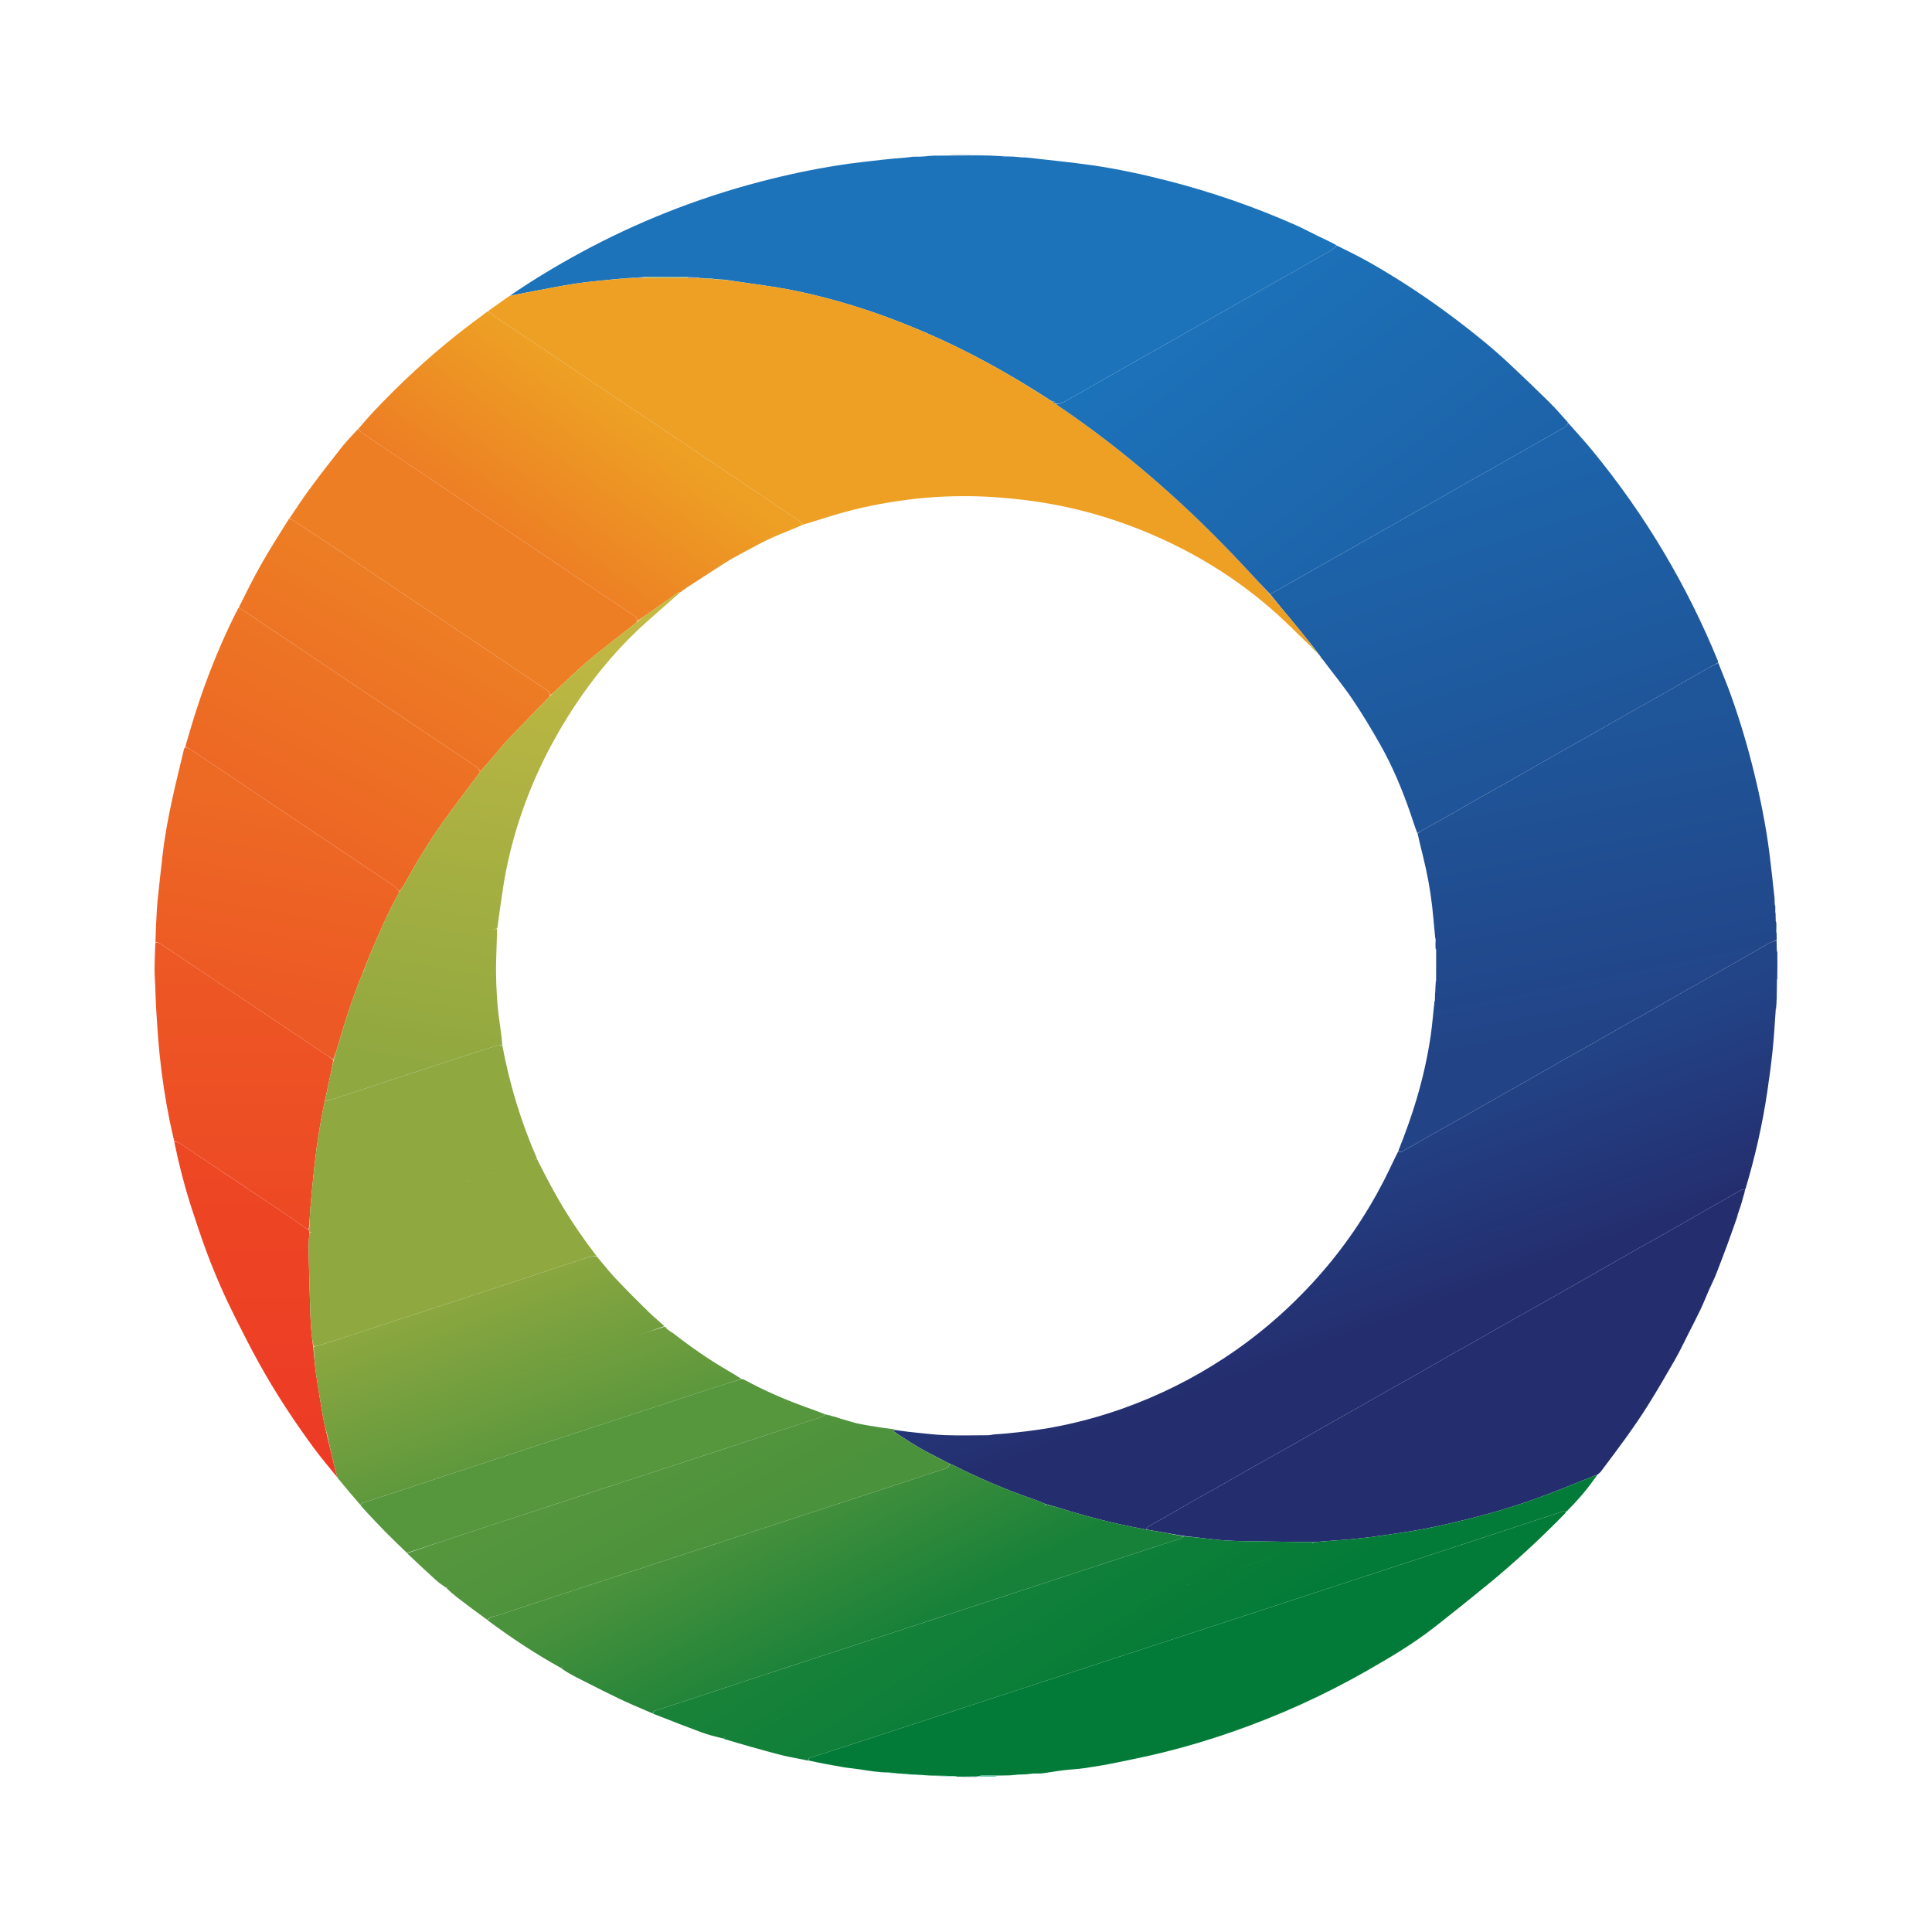 <svg width="100" height="100" viewBox="0 0 100 100" fill="none" xmlns="http://www.w3.org/2000/svg">
<rect width="100" height="100" fill="white"/>
<path d="M91.975 50.736C91.972 51.007 91.97 51.278 91.962 51.587C91.958 51.636 91.959 51.645 91.961 51.655C91.956 51.819 91.952 51.982 91.932 52.177C91.904 52.225 91.903 52.243 91.912 52.261C91.861 52.949 91.825 53.638 91.755 54.324C91.681 55.045 91.584 55.765 91.478 56.482C91.225 58.197 90.842 59.884 90.343 61.549C90.252 61.564 90.18 61.567 90.123 61.597C89.909 61.713 89.702 61.84 89.49 61.959C89.028 62.221 88.564 62.48 88.103 62.743C87.532 63.069 86.964 63.4 86.393 63.725C85.923 63.992 85.449 64.25 84.979 64.516C84.352 64.871 83.727 65.228 83.101 65.585C82.617 65.862 82.133 66.14 81.648 66.416C81.093 66.733 80.536 67.048 79.98 67.362C79.384 67.698 78.787 68.032 78.191 68.37C77.572 68.72 76.956 69.074 76.337 69.425C75.867 69.691 75.395 69.954 74.926 70.221C74.355 70.547 73.787 70.877 73.216 71.202C72.746 71.469 72.272 71.728 71.802 71.994C71.183 72.344 70.567 72.699 69.948 73.05C69.478 73.317 69.005 73.578 68.536 73.845C67.965 74.171 67.398 74.502 66.826 74.827C66.357 75.094 65.882 75.353 65.412 75.618C64.785 75.973 64.161 76.332 63.535 76.687C63.072 76.949 62.608 77.206 62.146 77.469C61.559 77.803 60.975 78.141 60.388 78.475C60.075 78.654 59.758 78.824 59.447 79.006C59.394 79.038 59.365 79.112 59.303 79.167C59.22 79.154 59.159 79.137 59.098 79.126C57.676 78.866 56.28 78.503 54.901 78.073C54.645 77.993 54.383 77.931 54.111 77.847C53.905 77.759 53.715 77.677 53.52 77.61C52.084 77.114 50.689 76.52 49.333 75.835C49.269 75.803 49.2 75.784 49.121 75.744C48.703 75.523 48.294 75.32 47.891 75.106C47.646 74.976 47.41 74.832 47.175 74.686C46.885 74.506 46.601 74.319 46.306 74.122C46.242 74.068 46.212 74.031 46.335 74.018C46.416 74.026 46.474 74.03 46.549 74.047C46.825 74.088 47.084 74.119 47.343 74.144C47.87 74.195 48.397 74.267 48.926 74.284C49.664 74.308 50.405 74.292 51.144 74.288C51.231 74.288 51.319 74.263 51.431 74.247C51.66 74.23 51.863 74.215 52.09 74.197C52.458 74.157 52.803 74.126 53.146 74.082C53.561 74.027 53.977 73.973 54.388 73.898C55.684 73.662 56.953 73.322 58.192 72.876C60.005 72.224 61.718 71.371 63.33 70.316C65.135 69.134 66.75 67.734 68.187 66.126C69.551 64.599 70.697 62.925 71.631 61.106C71.89 60.601 72.122 60.083 72.374 59.589C72.525 59.708 72.618 59.579 72.716 59.525C73.164 59.275 73.604 59.013 74.05 58.76C74.645 58.423 75.243 58.092 75.838 57.755C76.472 57.397 77.104 57.035 77.737 56.675C78.199 56.413 78.662 56.154 79.123 55.891C79.694 55.566 80.261 55.236 80.832 54.911C81.301 54.645 81.775 54.386 82.245 54.12C82.855 53.774 83.462 53.422 84.072 53.076C84.541 52.81 85.016 52.553 85.485 52.286C86.055 51.961 86.621 51.627 87.191 51.302C87.793 50.96 88.401 50.627 89.003 50.285C89.863 49.796 90.719 49.3 91.581 48.814C91.695 48.749 91.83 48.721 91.956 48.676C91.959 48.837 91.963 48.997 91.965 49.195C91.974 49.246 91.985 49.26 91.996 49.274C91.998 49.722 92.001 50.17 91.991 50.65C91.978 50.7 91.976 50.718 91.975 50.736Z" fill="url(#paint0_linear_18_7755)"/>
<path d="M91.961 48.653C91.83 48.721 91.695 48.749 91.581 48.814C90.72 49.3 89.864 49.796 89.004 50.285C88.401 50.627 87.794 50.96 87.192 51.302C86.621 51.627 86.056 51.961 85.486 52.285C85.016 52.553 84.542 52.81 84.072 53.076C83.462 53.422 82.855 53.774 82.245 54.12C81.776 54.386 81.302 54.645 80.832 54.911C80.261 55.236 79.694 55.566 79.124 55.891C78.663 56.154 78.199 56.413 77.738 56.675C77.104 57.034 76.473 57.397 75.838 57.755C75.243 58.092 74.645 58.423 74.05 58.76C73.604 59.013 73.164 59.275 72.716 59.524C72.618 59.579 72.525 59.708 72.377 59.571C72.734 58.673 73.053 57.796 73.319 56.899C73.641 55.814 73.892 54.712 74.055 53.593C74.14 53.008 74.18 52.416 74.251 51.819C74.275 51.796 74.277 51.779 74.271 51.738C74.275 51.624 74.274 51.532 74.279 51.426C74.284 51.403 74.283 51.393 74.288 51.359C74.297 51.171 74.3 51.008 74.315 50.836C74.328 50.81 74.33 50.793 74.332 50.751C74.333 50.209 74.333 49.691 74.336 49.16C74.336 49.128 74.326 49.115 74.303 49.084C74.299 48.914 74.3 48.769 74.309 48.617C74.309 48.596 74.301 48.581 74.286 48.543C74.231 47.994 74.191 47.468 74.132 46.943C74.031 46.06 73.87 45.188 73.656 44.326C73.559 43.936 73.461 43.546 73.374 43.141C73.483 43.063 73.579 42.996 73.681 42.939C74.018 42.75 74.359 42.566 74.695 42.376C75.304 42.029 75.911 41.677 76.521 41.331C77.123 40.99 77.73 40.656 78.332 40.314C78.902 39.989 79.467 39.655 80.037 39.331C80.639 38.989 81.246 38.656 81.849 38.314C82.583 37.897 83.314 37.473 84.049 37.056C84.651 36.714 85.258 36.381 85.86 36.039C86.72 35.55 87.576 35.056 88.436 34.567C88.599 34.474 88.771 34.398 88.939 34.313C89.149 34.848 89.373 35.378 89.568 35.918C90.044 37.238 90.446 38.582 90.78 39.946C91.122 41.342 91.406 42.75 91.587 44.176C91.684 44.941 91.763 45.709 91.848 46.475C91.859 46.574 91.856 46.673 91.858 46.81C91.867 46.862 91.878 46.876 91.888 46.89C91.891 46.982 91.893 47.074 91.887 47.195C91.886 47.239 91.894 47.253 91.903 47.268C91.906 47.392 91.91 47.517 91.912 47.678C91.921 47.729 91.932 47.743 91.943 47.757C91.945 47.902 91.948 48.047 91.941 48.222C91.941 48.268 91.949 48.282 91.957 48.297C91.96 48.408 91.963 48.519 91.961 48.653Z" fill="url(#paint1_linear_18_7755)"/>
<path d="M52.279 8.101C52.405 8.104 52.53 8.108 52.695 8.127C52.854 8.145 52.974 8.147 53.093 8.15C54.235 8.282 55.38 8.389 56.518 8.552C57.862 8.745 59.19 9.034 60.506 9.373C62.751 9.951 64.933 10.709 67.052 11.645C67.435 11.814 67.803 12.017 68.18 12.198C68.509 12.357 68.841 12.507 69.181 12.695C69.095 12.806 69.005 12.892 68.904 12.959C68.792 13.034 68.668 13.09 68.551 13.157C67.987 13.477 67.425 13.799 66.861 14.118C66.265 14.454 65.668 14.788 65.073 15.125C64.454 15.475 63.838 15.829 63.219 16.18C62.75 16.446 62.278 16.709 61.809 16.976C61.238 17.301 60.67 17.632 60.099 17.956C59.63 18.223 59.156 18.482 58.685 18.748C58.059 19.102 57.434 19.459 56.809 19.816C56.324 20.093 55.843 20.375 55.355 20.645C55.136 20.766 54.924 20.916 54.658 20.898C54.663 20.898 54.654 20.9 54.654 20.879C54.627 20.761 54.549 20.787 54.471 20.786C54.459 20.784 54.444 20.767 54.437 20.758C54.42 20.737 54.406 20.73 54.372 20.724C52.288 19.368 50.136 18.174 47.866 17.197C45.58 16.212 43.224 15.446 40.778 14.975C40.108 14.847 39.429 14.761 38.754 14.659C38.365 14.601 37.975 14.55 37.567 14.484C37.363 14.463 37.178 14.453 36.978 14.443C36.955 14.441 36.946 14.44 36.918 14.427C36.677 14.407 36.455 14.399 36.217 14.39C36.192 14.386 36.182 14.384 36.156 14.368C35.953 14.35 35.767 14.345 35.555 14.341C34.789 14.342 34.048 14.342 33.282 14.339C33.076 14.351 32.894 14.367 32.693 14.386C32.648 14.391 32.621 14.391 32.571 14.388C32.349 14.402 32.151 14.42 31.928 14.44C31.197 14.52 30.487 14.572 29.785 14.68C28.921 14.813 28.064 14.991 27.204 15.151C26.93 15.202 26.658 15.259 26.384 15.313C27.567 14.499 28.794 13.76 30.056 13.076C31.492 12.296 32.968 11.606 34.486 11.001C36.086 10.364 37.72 9.83 39.388 9.395C40.705 9.051 42.034 8.77 43.377 8.557C44.167 8.431 44.965 8.351 45.76 8.258C46.108 8.217 46.458 8.193 46.853 8.159C47.015 8.142 47.13 8.127 47.245 8.112C47.37 8.111 47.496 8.11 47.669 8.107C47.903 8.089 48.089 8.073 48.275 8.058C48.562 8.056 48.849 8.055 49.186 8.051C49.745 8.046 50.253 8.044 50.762 8.042C51.049 8.047 51.336 8.052 51.664 8.073C51.897 8.092 52.088 8.097 52.279 8.101Z" fill="#1C73BA"/>
<path d="M88.937 34.293C88.771 34.398 88.598 34.474 88.435 34.567C87.576 35.056 86.72 35.551 85.86 36.039C85.258 36.381 84.651 36.714 84.049 37.056C83.314 37.473 82.583 37.897 81.848 38.314C81.246 38.656 80.639 38.989 80.037 39.331C79.466 39.655 78.902 39.99 78.331 40.314C77.729 40.656 77.123 40.99 76.52 41.331C75.91 41.677 75.304 42.029 74.694 42.376C74.358 42.567 74.017 42.75 73.68 42.94C73.579 42.997 73.483 43.063 73.36 43.126C73.222 42.775 73.115 42.422 72.995 42.074C72.57 40.846 72.07 39.649 71.428 38.519C70.979 37.728 70.511 36.946 70.001 36.193C69.529 35.496 68.99 34.844 68.48 34.156C68.463 34.128 68.445 34.117 68.429 34.105C68.431 34.105 68.433 34.109 68.426 34.097C68.404 34.073 68.39 34.061 68.377 34.05C68.379 34.051 68.377 34.053 68.382 34.036C68.364 33.994 68.341 33.969 68.321 33.944C68.323 33.943 68.321 33.947 68.319 33.932C68.3 33.908 68.283 33.898 68.268 33.889C68.269 33.889 68.268 33.891 68.268 33.872C68.143 33.701 68.018 33.549 67.886 33.38C67.556 32.966 67.237 32.566 66.91 32.172C66.515 31.695 66.114 31.223 65.735 30.747C65.889 30.672 66.025 30.603 66.158 30.528C66.643 30.254 67.127 29.977 67.612 29.701C68.175 29.381 68.738 29.061 69.302 28.742C69.897 28.405 70.494 28.071 71.089 27.734C71.707 27.384 72.323 27.031 72.941 26.68C73.411 26.414 73.883 26.151 74.352 25.884C74.922 25.559 75.489 25.229 76.06 24.904C76.655 24.567 77.253 24.236 77.848 23.899C78.475 23.545 79.099 23.187 79.724 22.831C80.147 22.591 80.572 22.356 80.99 22.109C81.067 22.064 81.115 21.969 81.176 21.898C81.579 22.356 81.994 22.805 82.382 23.276C83.776 24.967 85.035 26.755 86.151 28.641C87.208 30.425 88.127 32.277 88.913 34.196C88.923 34.22 88.928 34.247 88.937 34.293Z" fill="url(#paint2_linear_18_7755)"/>
<path d="M65.716 30.749C66.114 31.223 66.515 31.695 66.91 32.172C67.236 32.566 67.556 32.966 67.88 33.392C67.872 33.437 67.859 33.449 67.828 33.445C67.243 32.882 66.688 32.313 66.098 31.782C64.283 30.147 62.245 28.844 60.02 27.841C57.614 26.757 55.095 26.074 52.465 25.818C51.874 25.76 51.28 25.711 50.687 25.693C49.562 25.66 48.437 25.695 47.318 25.824C45.91 25.986 44.522 26.255 43.164 26.662C42.621 26.825 42.084 27.007 41.543 27.161C41.475 27.073 41.42 26.989 41.342 26.936C40.24 26.191 39.135 25.45 38.029 24.709C36.708 23.822 35.386 22.936 34.064 22.049C32.802 21.203 31.541 20.355 30.278 19.509C28.687 18.443 27.096 17.378 25.506 16.31C25.419 16.251 25.349 16.169 25.271 16.097C25.632 15.839 25.993 15.581 26.369 15.318C26.657 15.259 26.93 15.202 27.204 15.151C28.064 14.991 28.92 14.813 29.784 14.68C30.486 14.572 31.197 14.519 31.952 14.444C32.198 14.428 32.397 14.41 32.595 14.392C32.621 14.391 32.647 14.39 32.717 14.391C32.937 14.388 33.114 14.384 33.318 14.385C33.657 14.388 33.969 14.387 34.282 14.386C34.72 14.383 35.158 14.38 35.62 14.379C35.819 14.38 35.996 14.381 36.172 14.382C36.182 14.384 36.192 14.386 36.236 14.401C36.491 14.423 36.714 14.431 36.936 14.439C36.945 14.44 36.955 14.441 36.996 14.454C37.213 14.477 37.399 14.486 37.585 14.496C37.975 14.55 38.365 14.601 38.754 14.659C39.429 14.761 40.108 14.846 40.778 14.975C43.224 15.446 45.579 16.212 47.865 17.197C50.136 18.174 52.288 19.367 54.377 20.735C54.411 20.764 54.426 20.77 54.443 20.767C54.443 20.767 54.459 20.784 54.48 20.8C54.552 20.845 54.603 20.872 54.653 20.9C54.653 20.9 54.662 20.898 54.667 20.914C54.7 20.951 54.729 20.973 54.759 20.993C58.325 23.401 61.525 26.233 64.452 29.379C64.875 29.834 65.294 30.293 65.716 30.749Z" fill="#EDA024"/>
<path d="M65.735 30.747C65.295 30.292 64.875 29.834 64.452 29.379C61.525 26.233 58.325 23.401 54.759 20.993C54.729 20.973 54.7 20.951 54.662 20.914C54.924 20.915 55.136 20.766 55.355 20.645C55.843 20.375 56.324 20.092 56.809 19.816C57.434 19.459 58.059 19.102 58.685 18.747C59.155 18.482 59.629 18.223 60.099 17.956C60.67 17.631 61.238 17.301 61.808 16.976C62.278 16.708 62.75 16.446 63.219 16.18C63.838 15.829 64.454 15.475 65.073 15.124C65.668 14.787 66.265 14.454 66.861 14.117C67.424 13.798 67.987 13.476 68.55 13.157C68.668 13.09 68.791 13.033 68.904 12.959C69.005 12.891 69.095 12.806 69.193 12.708C69.792 13.004 70.399 13.303 70.985 13.639C72.473 14.492 73.902 15.436 75.272 16.468C76.257 17.212 77.22 17.984 78.122 18.829C78.819 19.482 79.51 20.143 80.19 20.814C80.529 21.149 80.839 21.514 81.169 21.881C81.115 21.969 81.067 22.063 80.99 22.109C80.572 22.356 80.146 22.591 79.724 22.831C79.099 23.187 78.475 23.545 77.848 23.899C77.253 24.236 76.655 24.567 76.06 24.904C75.489 25.228 74.922 25.559 74.352 25.884C73.882 26.151 73.411 26.414 72.941 26.68C72.323 27.031 71.707 27.384 71.088 27.734C70.494 28.071 69.897 28.405 69.302 28.742C68.738 29.061 68.175 29.381 67.612 29.701C67.127 29.977 66.643 30.253 66.158 30.528C66.025 30.603 65.889 30.672 65.735 30.747Z" fill="url(#paint3_linear_18_7755)"/>
<path d="M59.325 79.166C59.365 79.112 59.394 79.038 59.447 79.006C59.758 78.824 60.076 78.654 60.389 78.475C60.975 78.141 61.559 77.803 62.146 77.469C62.608 77.206 63.072 76.949 63.535 76.687C64.161 76.332 64.785 75.973 65.412 75.618C65.882 75.353 66.357 75.094 66.827 74.827C67.398 74.502 67.965 74.171 68.536 73.845C69.005 73.578 69.478 73.317 69.948 73.05C70.567 72.699 71.183 72.344 71.802 71.994C72.272 71.728 72.746 71.468 73.216 71.202C73.787 70.877 74.355 70.547 74.926 70.221C75.395 69.954 75.867 69.691 76.337 69.425C76.956 69.074 77.573 68.72 78.191 68.369C78.787 68.032 79.384 67.698 79.98 67.362C80.537 67.047 81.093 66.733 81.648 66.416C82.133 66.14 82.617 65.862 83.102 65.585C83.727 65.228 84.352 64.871 84.979 64.516C85.449 64.25 85.923 63.992 86.393 63.725C86.965 63.4 87.532 63.069 88.103 62.743C88.564 62.48 89.028 62.221 89.49 61.959C89.702 61.84 89.909 61.713 90.123 61.597C90.18 61.567 90.252 61.564 90.328 61.562C90.305 61.707 90.272 61.837 90.215 61.996C90.185 62.073 90.178 62.12 90.172 62.168C90.104 62.39 90.036 62.611 89.944 62.862C89.914 62.94 89.907 62.987 89.901 63.035C89.747 63.467 89.597 63.901 89.439 64.332C89.237 64.876 89.035 65.421 88.821 65.961C88.708 66.244 88.567 66.516 88.444 66.796C88.304 67.116 88.178 67.443 88.028 67.758C87.824 68.188 87.605 68.611 87.389 69.035C87.162 69.483 86.948 69.938 86.699 70.374C86.241 71.174 85.777 71.971 85.288 72.752C84.546 73.936 83.7 75.048 82.862 76.166C82.82 76.221 82.764 76.266 82.681 76.332C82.605 76.361 82.56 76.371 82.519 76.387C81.59 76.755 80.668 77.142 79.73 77.486C78.522 77.928 77.29 78.303 76.04 78.612C75.317 78.792 74.591 78.964 73.859 79.107C73.155 79.245 72.443 79.347 71.733 79.451C71.192 79.531 70.648 79.599 70.104 79.655C69.622 79.704 69.137 79.73 68.653 79.768C68.434 79.785 68.216 79.807 67.972 79.824C66.668 79.803 65.389 79.787 64.11 79.765C63.779 79.759 63.447 79.734 63.116 79.709C62.902 79.693 62.689 79.662 62.475 79.638C62.075 79.592 61.675 79.547 61.254 79.5C60.596 79.387 59.96 79.277 59.325 79.166Z" fill="#242E6F"/>
<path d="M25.254 16.105C25.349 16.168 25.419 16.251 25.506 16.31C27.096 17.378 28.688 18.443 30.279 19.509C31.541 20.355 32.802 21.203 34.064 22.049C35.386 22.936 36.708 23.822 38.03 24.709C39.135 25.45 40.24 26.191 41.343 26.936C41.42 26.989 41.475 27.073 41.528 27.173C40.992 27.413 40.461 27.603 39.95 27.836C39.459 28.059 38.986 28.322 38.51 28.576C38.176 28.754 37.843 28.932 37.524 29.134C36.858 29.557 36.201 29.995 35.525 30.429C35.497 30.445 35.484 30.46 35.472 30.476C35.472 30.476 35.472 30.475 35.455 30.475C35.415 30.497 35.392 30.519 35.369 30.538C35.367 30.534 35.373 30.538 35.354 30.537C35.309 30.569 35.281 30.603 35.255 30.638C35.255 30.639 35.254 30.637 35.234 30.636C35.165 30.654 35.109 30.664 35.067 30.694C34.582 31.032 34.099 31.372 33.615 31.713C33.404 31.862 33.192 32.011 32.98 32.14C32.977 31.972 32.868 31.902 32.763 31.831C32.145 31.413 31.526 30.995 30.907 30.579C29.645 29.731 28.383 28.884 27.121 28.037C25.806 27.154 24.492 26.272 23.177 25.39C21.706 24.402 20.233 23.417 18.764 22.427C18.678 22.369 18.614 22.279 18.54 22.203C18.808 21.9 19.067 21.589 19.345 21.295C20.688 19.871 22.118 18.539 23.652 17.322C24.172 16.909 24.708 16.515 25.254 16.105Z" fill="url(#paint4_linear_18_7755)"/>
<path d="M81.063 78.249C81.032 78.291 81.005 78.338 80.969 78.375C79.72 79.651 78.411 80.862 77.03 81.994C76.118 82.741 75.198 83.48 74.269 84.207C73.174 85.064 71.981 85.775 70.776 86.463C68.558 87.73 66.242 88.783 63.828 89.624C62.672 90.027 61.501 90.382 60.313 90.678C59.473 90.888 58.623 91.062 57.774 91.236C57.236 91.346 56.693 91.437 56.149 91.517C55.773 91.572 55.391 91.585 55.013 91.632C54.663 91.674 54.317 91.741 53.968 91.786C53.825 91.805 53.679 91.795 53.488 91.796C53.34 91.809 53.239 91.823 53.138 91.838C53.017 91.842 52.895 91.847 52.727 91.851C52.543 91.864 52.407 91.878 52.271 91.892C52.094 91.896 51.918 91.9 51.691 91.902C51.366 91.9 51.092 91.897 50.817 91.902C50.742 91.904 50.667 91.93 50.592 91.946C50.592 91.946 50.59 91.951 50.567 91.951C50.201 91.954 49.858 91.956 49.516 91.959C49.516 91.959 49.518 91.955 49.5 91.937C49.127 91.914 48.772 91.91 48.417 91.905C48.239 91.904 48.062 91.904 47.844 91.884C47.647 91.861 47.489 91.856 47.332 91.851C47.227 91.85 47.121 91.848 46.977 91.827C46.834 91.805 46.728 91.803 46.623 91.801C46.536 91.799 46.449 91.797 46.325 91.776C46.184 91.753 46.081 91.748 45.977 91.743C45.486 91.741 45.003 91.66 44.519 91.585C44.221 91.538 43.919 91.515 43.622 91.465C43.032 91.365 42.444 91.253 41.838 91.12C41.858 90.96 41.988 90.967 42.083 90.935C42.707 90.728 43.334 90.531 43.959 90.328C45.072 89.966 46.184 89.601 47.296 89.237C48.34 88.896 49.384 88.553 50.428 88.211C51.48 87.867 52.533 87.523 53.585 87.179C54.681 86.82 55.775 86.46 56.87 86.101C57.923 85.756 58.976 85.413 60.028 85.068C61.072 84.727 62.116 84.384 63.16 84.043C64.272 83.678 65.385 83.315 66.497 82.951C67.532 82.612 68.567 82.271 69.602 81.932C70.663 81.585 71.725 81.24 72.786 80.892C73.873 80.536 74.959 80.178 76.045 79.822C77.131 79.465 78.218 79.109 79.304 78.752C79.817 78.583 80.331 78.413 80.844 78.245C80.917 78.221 80.992 78.158 81.063 78.249Z" fill="#037B38"/>
<path d="M8.046 48.784C8.057 48.453 8.065 48.121 8.082 47.79C8.102 47.387 8.12 46.983 8.16 46.582C8.235 45.824 8.325 45.069 8.409 44.312C8.517 43.332 8.698 42.364 8.907 41.401C9.098 40.52 9.317 39.646 9.525 38.769C9.531 38.743 9.547 38.721 9.583 38.678C9.718 38.719 9.834 38.77 9.938 38.839C10.641 39.307 11.341 39.779 12.043 40.25C13.312 41.101 14.581 41.952 15.849 42.804C17.356 43.816 18.864 44.827 20.368 45.843C20.484 45.922 20.575 46.038 20.675 46.155C20.596 46.316 20.519 46.457 20.443 46.599C20.026 47.376 19.68 48.187 19.326 48.993C19.146 49.404 18.992 49.828 18.812 50.258C18.317 51.467 17.907 52.687 17.554 53.926C17.466 54.236 17.367 54.543 17.253 54.85C17.132 54.776 17.032 54.701 16.929 54.632C15.772 53.855 14.615 53.077 13.457 52.301C12.836 51.886 12.213 51.474 11.593 51.058C10.54 50.352 9.489 49.643 8.436 48.936C8.318 48.858 8.208 48.751 8.046 48.784Z" fill="url(#paint5_linear_18_7755)"/>
<path d="M20.677 46.137C20.575 46.038 20.484 45.922 20.368 45.844C18.864 44.827 17.356 43.816 15.849 42.804C14.58 41.953 13.311 41.102 12.043 40.25C11.341 39.78 10.641 39.308 9.938 38.84C9.834 38.77 9.718 38.719 9.588 38.658C9.803 37.909 10.026 37.159 10.273 36.417C10.724 35.059 11.254 33.73 11.861 32.434C12.01 32.116 12.163 31.8 12.344 31.47C12.397 31.468 12.423 31.478 12.445 31.493C13.668 32.315 14.89 33.138 16.114 33.959C17.36 34.795 18.609 35.628 19.856 36.464C21.423 37.515 22.989 38.568 24.556 39.62C24.683 39.705 24.816 39.785 24.84 39.97C24.199 40.836 23.549 41.673 22.936 42.536C22.207 43.562 21.552 44.636 20.946 45.74C20.869 45.879 20.767 46.005 20.677 46.137Z" fill="url(#paint6_linear_18_7755)"/>
<path d="M18.524 22.213C18.614 22.279 18.678 22.369 18.764 22.427C20.234 23.417 21.706 24.403 23.178 25.39C24.492 26.272 25.806 27.155 27.121 28.037C28.383 28.884 29.645 29.731 30.907 30.579C31.526 30.995 32.145 31.413 32.763 31.831C32.868 31.902 32.977 31.972 32.972 32.156C32.945 32.211 32.929 32.234 32.908 32.25C32.407 32.643 31.904 33.032 31.405 33.427C31.027 33.727 30.643 34.022 30.282 34.342C29.772 34.794 29.28 35.268 28.779 35.732C28.681 35.823 28.58 35.913 28.478 35.983C28.451 35.802 28.32 35.73 28.202 35.65C27.23 34.999 26.258 34.349 25.287 33.697C24.024 32.851 22.761 32.003 21.499 31.156C20.176 30.269 18.854 29.381 17.531 28.495C16.768 27.985 16.004 27.475 15.239 26.969C15.158 26.915 15.062 26.885 14.974 26.845C15.313 26.347 15.637 25.839 15.995 25.355C16.534 24.623 17.089 23.903 17.653 23.191C17.919 22.853 18.222 22.544 18.524 22.213Z" fill="#ED7E24"/>
<path fill-rule="evenodd" clip-rule="evenodd" d="M53.969 78.057C54.051 78.023 54.12 77.971 54.111 77.847C53.905 77.759 53.715 77.677 53.52 77.61C52.084 77.114 50.689 76.52 49.333 75.835C49.289 75.813 49.243 75.797 49.197 75.782C49.176 75.774 49.154 75.767 49.133 75.759C49.154 75.923 49.042 75.98 48.916 76.022C48.715 76.089 48.513 76.155 48.312 76.221C48.222 76.25 48.133 76.279 48.044 76.308C47.703 76.42 47.362 76.532 47.021 76.644C46.404 76.846 45.787 77.048 45.17 77.251C44.205 77.567 43.24 77.882 42.275 78.198L41.603 78.418L38.574 79.41L35.315 80.477C34.974 80.588 34.633 80.7 34.293 80.811C33.573 81.047 32.853 81.282 32.133 81.518C31.047 81.874 29.96 82.23 28.874 82.586C28.637 82.664 28.4 82.742 28.163 82.82C27.373 83.078 26.584 83.337 25.796 83.599C25.749 83.615 25.699 83.626 25.65 83.638C25.499 83.673 25.347 83.708 25.242 83.866C26.481 84.792 27.751 85.624 29.076 86.355C29.081 86.214 29.167 86.187 29.253 86.163C29.167 86.188 29.082 86.217 29.082 86.373C29.328 86.543 29.566 86.68 29.81 86.804C29.96 86.88 30.11 86.956 30.26 87.033C30.869 87.342 31.478 87.652 32.094 87.946C32.479 88.13 32.873 88.298 33.266 88.465C33.441 88.54 33.617 88.615 33.791 88.691C33.798 88.577 33.88 88.553 33.962 88.53C33.975 88.526 33.989 88.522 34.002 88.518C34.288 88.424 34.575 88.33 34.862 88.237C35.414 88.057 35.966 87.876 36.518 87.695C36.981 87.542 37.444 87.388 37.907 87.234C38.35 87.087 38.794 86.94 39.237 86.794C40.041 86.529 40.846 86.265 41.65 86.001C41.932 85.909 42.215 85.816 42.497 85.724C42.728 85.648 42.959 85.572 43.19 85.496C44.037 85.218 44.884 84.94 45.732 84.663C46.321 84.47 46.911 84.278 47.5 84.085C47.989 83.926 48.479 83.766 48.968 83.606C49.767 83.345 50.566 83.083 51.364 82.821C51.575 82.752 51.786 82.683 51.997 82.614C52.448 82.466 52.899 82.319 53.35 82.171C54.038 81.945 54.725 81.72 55.412 81.495C56.422 81.165 57.432 80.834 58.442 80.504C58.686 80.424 58.93 80.345 59.174 80.265C59.795 80.063 60.415 79.86 61.035 79.656C61.117 79.629 61.191 79.579 61.25 79.518C60.596 79.387 59.96 79.277 59.302 79.167C59.254 79.159 59.212 79.15 59.174 79.142C59.148 79.136 59.123 79.13 59.097 79.126C57.675 78.866 56.28 78.503 54.901 78.073C54.725 78.018 54.548 77.972 54.37 77.926C54.288 77.904 54.206 77.883 54.124 77.861C54.122 77.973 54.051 78.023 53.969 78.057Z" fill="url(#paint7_linear_18_7755)"/>
<path d="M14.957 26.852C15.062 26.885 15.158 26.915 15.239 26.968C16.004 27.475 16.768 27.984 17.53 28.495C18.854 29.381 20.176 30.269 21.498 31.156C22.761 32.003 24.023 32.85 25.286 33.697C26.258 34.348 27.23 34.998 28.201 35.65C28.32 35.729 28.451 35.801 28.47 35.999C28.44 36.061 28.416 36.089 28.391 36.114C27.708 36.817 27.018 37.515 26.343 38.226C26.041 38.544 25.768 38.891 25.48 39.224C25.27 39.468 25.058 39.71 24.847 39.953C24.816 39.784 24.682 39.705 24.556 39.62C22.989 38.567 21.423 37.514 19.855 36.463C18.609 35.628 17.36 34.795 16.114 33.959C14.89 33.138 13.668 32.315 12.445 31.492C12.423 31.478 12.397 31.468 12.355 31.454C12.73 30.702 13.104 29.942 13.521 29.206C13.973 28.412 14.465 27.641 14.957 26.852Z" fill="url(#paint8_linear_18_7755)"/>
<path d="M8.041 48.809C8.208 48.751 8.318 48.858 8.435 48.937C9.488 49.643 10.54 50.352 11.593 51.058C12.213 51.474 12.836 51.886 13.456 52.301C14.614 53.078 15.771 53.855 16.929 54.632C17.032 54.702 17.131 54.776 17.249 54.873C17.215 55.123 17.162 55.349 17.114 55.576C17.016 56.038 16.921 56.501 16.816 56.982C16.747 57.301 16.682 57.599 16.63 57.899C16.546 58.385 16.462 58.872 16.395 59.361C16.325 59.877 16.27 60.395 16.216 60.913C16.162 61.431 16.112 61.949 16.07 62.468C16.039 62.853 16.023 63.24 15.982 63.626C15.928 63.616 15.887 63.616 15.86 63.597C15.462 63.321 15.07 63.036 14.668 62.766C12.886 61.57 11.102 60.377 9.316 59.188C9.231 59.131 9.12 59.112 9.021 59.075C8.94 58.718 8.851 58.361 8.779 58.001C8.55 56.865 8.377 55.719 8.26 54.566C8.184 53.825 8.138 53.081 8.09 52.338C8.061 51.898 8.052 51.457 8.034 51.017C8.022 50.73 7.998 50.443 8 50.156C8.003 49.715 8.023 49.274 8.041 48.809Z" fill="url(#paint9_linear_18_7755)"/>
<path fill-rule="evenodd" clip-rule="evenodd" d="M80.888 78.227C80.947 78.201 81.009 78.175 81.078 78.24C81.606 77.72 82.079 77.174 82.499 76.584C82.517 76.559 82.536 76.534 82.554 76.51C82.596 76.453 82.637 76.398 82.667 76.344C82.651 76.348 82.636 76.352 82.622 76.356C82.581 76.367 82.549 76.376 82.518 76.388C82.226 76.503 81.934 76.621 81.643 76.739C81.008 76.995 80.373 77.251 79.73 77.486C78.522 77.929 77.29 78.303 76.04 78.613C75.316 78.792 74.59 78.965 73.859 79.108C73.197 79.237 72.53 79.335 71.863 79.433C71.819 79.439 71.776 79.445 71.733 79.452C71.191 79.531 70.648 79.599 70.103 79.655C69.787 79.688 69.468 79.71 69.15 79.732C68.984 79.744 68.819 79.755 68.653 79.769C68.503 79.78 68.353 79.794 68.203 79.808C68.134 79.815 68.066 79.821 67.997 79.828C67.979 79.843 67.962 79.862 67.945 79.88C67.917 79.91 67.889 79.94 67.858 79.959C67.908 79.929 67.946 79.869 67.972 79.825C67.427 79.816 66.885 79.808 66.347 79.8C65.598 79.789 64.854 79.778 64.11 79.765C63.784 79.759 63.457 79.735 63.131 79.711L63.116 79.709C62.969 79.698 62.823 79.68 62.678 79.662C62.61 79.654 62.542 79.646 62.475 79.638C62.075 79.593 61.675 79.548 61.272 79.521C61.191 79.579 61.117 79.629 61.035 79.656C60.416 79.861 59.795 80.063 59.175 80.265C58.93 80.345 58.686 80.425 58.442 80.504C57.432 80.835 56.422 81.165 55.412 81.496C54.726 81.72 54.039 81.945 53.352 82.17C52.901 82.318 52.449 82.466 51.998 82.614C51.787 82.683 51.576 82.752 51.366 82.821C50.566 83.083 49.767 83.345 48.968 83.606C48.479 83.766 47.99 83.926 47.501 84.085C46.911 84.278 46.322 84.47 45.732 84.663C44.884 84.941 44.036 85.219 43.188 85.497C42.958 85.573 42.728 85.648 42.497 85.724C42.215 85.817 41.933 85.909 41.65 86.002C40.846 86.265 40.041 86.529 39.237 86.794C38.794 86.94 38.351 87.088 37.907 87.235C37.444 87.389 36.981 87.542 36.518 87.695C35.966 87.877 35.414 88.057 34.861 88.237C34.575 88.331 34.288 88.424 34.002 88.518C33.99 88.522 33.978 88.525 33.966 88.529C33.883 88.553 33.801 88.577 33.808 88.703C33.953 88.759 34.097 88.816 34.241 88.872C34.933 89.143 35.615 89.41 36.302 89.663C36.663 89.796 37.038 89.888 37.41 89.98L37.426 89.984C37.433 89.979 37.44 89.973 37.446 89.968C37.517 89.913 37.582 89.863 37.654 89.834C37.575 89.866 37.506 89.925 37.441 89.997C38.421 90.294 39.389 90.568 40.362 90.822C40.652 90.898 40.948 90.955 41.243 91.011C41.378 91.037 41.512 91.063 41.646 91.091C41.674 91.095 41.703 91.099 41.756 91.12C41.792 91.136 41.803 91.135 41.817 91.114C41.849 90.992 41.938 90.971 42.021 90.952C42.042 90.947 42.063 90.942 42.083 90.936C42.464 90.809 42.846 90.686 43.228 90.564C43.471 90.486 43.715 90.407 43.958 90.328C44.9 90.022 45.841 89.714 46.782 89.406C46.953 89.35 47.124 89.294 47.296 89.238C47.834 89.061 48.373 88.885 48.912 88.708C49.417 88.543 49.922 88.377 50.427 88.212C50.895 88.059 51.363 87.906 51.831 87.753C52.416 87.562 53 87.371 53.585 87.179C54.13 87 54.675 86.822 55.22 86.642C55.77 86.462 56.32 86.282 56.87 86.101C57.457 85.909 58.044 85.717 58.632 85.525C59.097 85.373 59.562 85.221 60.028 85.069C60.56 84.894 61.092 84.72 61.624 84.546C62.136 84.378 62.647 84.21 63.159 84.043C63.653 83.881 64.147 83.72 64.641 83.558C65.26 83.356 65.878 83.154 66.496 82.951C66.978 82.793 67.46 82.635 67.942 82.477C68.496 82.295 69.049 82.114 69.602 81.933C70.102 81.769 70.602 81.606 71.102 81.442C71.663 81.259 72.224 81.076 72.785 80.892C73.486 80.663 74.187 80.432 74.888 80.202C75.273 80.075 75.659 79.949 76.044 79.822C76.496 79.674 76.947 79.526 77.398 79.378C78.033 79.169 78.669 78.961 79.304 78.752C79.562 78.667 79.82 78.582 80.078 78.497C80.333 78.413 80.588 78.329 80.843 78.245C80.858 78.24 80.873 78.234 80.888 78.227ZM37.664 89.83C37.669 89.828 37.673 89.826 37.678 89.825C38.121 89.678 38.565 89.534 39.009 89.39C39.285 89.301 39.56 89.212 39.835 89.122C40.523 88.897 41.211 88.671 41.898 88.445C42.237 88.334 42.577 88.222 42.916 88.111C43.126 88.042 43.336 87.973 43.547 87.904C44.423 87.617 45.3 87.329 46.176 87.042C47 86.772 47.825 86.502 48.649 86.233C48.886 86.156 49.123 86.078 49.361 86C49.769 85.867 50.177 85.733 50.586 85.6C51.256 85.381 51.926 85.162 52.596 84.942C53.446 84.664 54.295 84.386 55.145 84.107L55.652 83.941C56.103 83.793 56.555 83.645 57.007 83.497C57.694 83.272 58.38 83.047 59.066 82.822C60.076 82.491 61.086 82.161 62.096 81.83C62.394 81.733 62.692 81.635 62.99 81.538C63.771 81.282 64.551 81.026 65.332 80.774C65.707 80.653 66.081 80.533 66.456 80.414C66.913 80.268 67.371 80.123 67.827 79.974C67.828 79.973 67.83 79.973 67.832 79.972C67.83 79.973 67.829 79.973 67.827 79.974C67.371 80.123 66.914 80.268 66.456 80.414C66.082 80.533 65.707 80.652 65.333 80.773C64.551 81.026 63.771 81.282 62.99 81.538C62.693 81.635 62.395 81.733 62.097 81.83C61.087 82.161 60.077 82.491 59.067 82.822C58.38 83.047 57.693 83.272 57.007 83.497C56.555 83.645 56.103 83.793 55.652 83.941L55.652 83.941L55.145 84.107C54.296 84.386 53.446 84.664 52.597 84.942C51.927 85.161 51.257 85.38 50.587 85.599C50.178 85.733 49.77 85.867 49.361 86C49.123 86.078 48.886 86.156 48.649 86.233C47.825 86.502 47.001 86.772 46.177 87.042C45.3 87.329 44.423 87.617 43.547 87.904C43.337 87.973 43.126 88.042 42.916 88.111C42.577 88.222 42.238 88.334 41.898 88.445C41.211 88.671 40.523 88.897 39.836 89.122C39.56 89.212 39.285 89.301 39.009 89.39C38.565 89.534 38.121 89.678 37.678 89.825C37.673 89.826 37.669 89.828 37.664 89.83Z" fill="url(#paint10_linear_18_7755)"/>
<path d="M18.678 77.929C18.693 77.787 18.803 77.783 18.895 77.753C19.819 77.45 20.744 77.148 21.667 76.844C22.395 76.604 23.121 76.36 23.848 76.121C24.934 75.763 26.021 75.407 27.108 75.051C28.119 74.721 29.129 74.391 30.139 74.061C31.277 73.688 32.415 73.314 33.553 72.94C34.58 72.603 35.607 72.266 36.634 71.93C37.208 71.743 37.782 71.561 38.396 71.376C38.476 71.395 38.518 71.413 38.558 71.434C39.564 71.981 40.612 72.434 41.688 72.825C42.042 72.953 42.397 73.078 42.733 73.213C42.604 73.278 42.498 73.35 42.38 73.389C41.63 73.64 40.876 73.883 40.124 74.129C38.986 74.501 37.849 74.874 36.711 75.247C35.702 75.578 34.693 75.908 33.684 76.239C32.598 76.594 31.512 76.949 30.425 77.304C29.357 77.654 28.288 78.005 27.219 78.355C26.141 78.707 25.063 79.058 23.986 79.413C23.011 79.733 22.037 80.058 21.063 80.381C20.683 80.01 20.298 79.645 19.925 79.268C19.583 78.921 19.254 78.562 18.921 78.208C18.84 78.123 18.764 78.033 18.678 77.929Z" fill="#56963D"/>
<path fill-rule="evenodd" clip-rule="evenodd" d="M46.409 74.448C46.37 74.318 46.342 74.226 46.307 74.122C46.242 74.068 46.213 74.031 46.314 74.014C46.314 74.014 46.312 73.995 46.309 73.986C46.197 73.968 46.084 73.954 45.972 73.94C45.87 73.927 45.769 73.915 45.668 73.899C45.605 73.889 45.542 73.879 45.479 73.87C45.139 73.817 44.799 73.765 44.462 73.694C44.232 73.646 44.006 73.578 43.772 73.507C43.691 73.483 43.61 73.458 43.526 73.434C43.51 73.429 43.496 73.425 43.482 73.422C43.453 73.415 43.429 73.408 43.399 73.396C43.314 73.361 43.241 73.338 43.148 73.316C43.096 73.311 43.063 73.306 43.02 73.288C43.008 73.275 42.985 73.262 42.972 73.263C42.911 73.258 42.863 73.251 42.803 73.231C42.791 73.217 42.774 73.204 42.745 73.213C42.691 73.238 42.641 73.264 42.595 73.29C42.521 73.329 42.453 73.365 42.381 73.389C41.851 73.566 41.32 73.739 40.788 73.912C40.567 73.985 40.345 74.057 40.124 74.129C39.365 74.378 38.605 74.627 37.846 74.875C37.468 74.999 37.09 75.123 36.712 75.247C36.453 75.332 36.195 75.416 35.936 75.501C35.186 75.747 34.435 75.993 33.685 76.239C33.151 76.413 32.616 76.588 32.082 76.763C31.53 76.943 30.978 77.124 30.426 77.305C29.884 77.482 29.341 77.66 28.799 77.838C28.272 78.01 27.746 78.183 27.219 78.355C26.841 78.479 26.463 78.602 26.085 78.725C25.386 78.954 24.686 79.183 23.986 79.413C23.011 79.734 22.038 80.058 21.072 80.398C21.573 80.872 22.062 81.333 22.561 81.784C22.732 81.939 22.925 82.07 23.113 82.192C23.121 82.185 23.129 82.178 23.137 82.171C23.203 82.113 23.264 82.06 23.335 82.036C23.592 81.951 23.851 81.868 24.11 81.786C24.305 81.724 24.501 81.662 24.696 81.598C25.276 81.409 25.855 81.219 26.434 81.028C26.889 80.879 27.345 80.729 27.8 80.58C28.334 80.405 28.868 80.231 29.403 80.056C29.929 79.885 30.456 79.713 30.982 79.541C31.574 79.347 32.167 79.152 32.759 78.958C33.261 78.793 33.763 78.628 34.265 78.464C34.69 78.325 35.115 78.186 35.539 78.047C36.167 77.842 36.794 77.637 37.421 77.431C38.312 77.138 39.203 76.845 40.094 76.551C40.844 76.303 41.594 76.056 42.344 75.809C42.893 75.629 43.441 75.449 43.99 75.269C44.707 75.034 45.424 74.798 46.14 74.562C46.207 74.54 46.271 74.511 46.331 74.483C46.358 74.471 46.384 74.459 46.409 74.449L46.409 74.448ZM48.917 76.022C49.042 75.98 49.154 75.923 49.122 75.745C48.917 75.636 48.714 75.532 48.513 75.429C48.304 75.322 48.096 75.216 47.891 75.106C47.647 74.976 47.41 74.832 47.175 74.686C46.973 74.561 46.773 74.431 46.573 74.302C46.487 74.246 46.401 74.19 46.314 74.134L46.409 74.449C46.384 74.459 46.358 74.471 46.331 74.483C46.271 74.511 46.207 74.54 46.141 74.562C45.424 74.798 44.707 75.033 43.99 75.269C43.442 75.449 42.893 75.629 42.345 75.809C41.594 76.056 40.844 76.303 40.094 76.551C39.203 76.845 38.312 77.138 37.421 77.431C36.794 77.637 36.167 77.842 35.539 78.047C35.115 78.186 34.69 78.325 34.265 78.464C33.763 78.628 33.261 78.793 32.759 78.958C32.167 79.153 31.574 79.347 30.982 79.541C30.456 79.713 29.929 79.885 29.403 80.056C28.869 80.231 28.334 80.405 27.8 80.58C27.345 80.729 26.889 80.879 26.434 81.028C25.855 81.219 25.276 81.409 24.696 81.598C24.501 81.662 24.305 81.724 24.11 81.786C23.851 81.868 23.592 81.951 23.335 82.036C23.256 82.063 23.189 82.126 23.12 82.208C23.311 82.397 23.496 82.553 23.688 82.701C24.199 83.092 24.714 83.48 25.232 83.851C25.342 83.707 25.493 83.673 25.641 83.64C25.694 83.628 25.746 83.616 25.796 83.599C26.584 83.337 27.374 83.078 28.163 82.82C28.4 82.742 28.637 82.664 28.874 82.587C29.961 82.23 31.047 81.874 32.133 81.518C32.853 81.282 33.574 81.046 34.294 80.811C34.635 80.699 34.975 80.588 35.315 80.477L38.575 79.41L41.603 78.418L42.279 78.197C43.242 77.882 44.206 77.566 45.17 77.251C45.787 77.048 46.404 76.846 47.022 76.644C47.362 76.532 47.703 76.42 48.044 76.309C48.133 76.279 48.223 76.25 48.312 76.221C48.514 76.155 48.715 76.089 48.917 76.022Z" fill="url(#paint11_linear_18_7755)"/>
<path d="M16.938 74.35C17.073 74.913 17.207 75.477 17.344 76.04C17.378 76.179 17.422 76.315 17.462 76.471C17.056 75.976 16.633 75.475 16.244 74.947C15.211 73.547 14.258 72.093 13.414 70.571C12.99 69.808 12.595 69.027 12.202 68.247C11.929 67.706 11.669 67.158 11.426 66.603C11.169 66.018 10.926 65.426 10.703 64.827C10.447 64.137 10.214 63.438 9.983 62.739C9.591 61.551 9.277 60.342 9.018 59.098C9.12 59.112 9.231 59.131 9.316 59.188C11.102 60.378 12.886 61.57 14.668 62.766C15.07 63.036 15.462 63.321 15.86 63.597C15.887 63.616 15.928 63.616 15.985 63.646C16.01 63.707 16.013 63.748 16.013 63.813C15.996 64.116 15.965 64.394 15.971 64.671C15.996 65.829 16.03 66.987 16.067 68.145C16.077 68.45 16.101 68.754 16.129 69.058C16.148 69.271 16.184 69.482 16.213 69.719C16.261 70.2 16.292 70.659 16.358 71.113C16.465 71.851 16.589 72.588 16.717 73.323C16.777 73.668 16.864 74.008 16.938 74.35Z" fill="url(#paint12_linear_18_7755)"/>
<path d="M50.745 8.027C50.253 8.044 49.745 8.046 49.21 8.045C49.217 8.027 49.248 8 49.279 8C49.762 8.002 50.245 8.007 50.745 8.027Z" fill="#C8CFDF"/>
<path d="M48.434 91.921C48.771 91.91 49.126 91.914 49.498 91.935C49.16 91.946 48.806 91.942 48.434 91.921Z" fill="#40BC9B"/>
<path d="M50.618 91.949C50.667 91.93 50.742 91.903 50.817 91.902C51.092 91.897 51.366 91.9 51.667 91.902C51.609 91.921 51.526 91.95 51.441 91.952C51.175 91.957 50.909 91.953 50.618 91.949Z" fill="#40BC9B"/>
<path d="M49.532 91.974C49.858 91.957 50.201 91.954 50.569 91.953C50.563 91.971 50.532 92 50.502 92C50.184 91.999 49.867 91.993 49.532 91.974Z" fill="#C8CFDF"/>
<path d="M48.249 8.055C48.089 8.074 47.903 8.09 47.692 8.103C47.853 8.085 48.039 8.068 48.249 8.055Z" fill="#C8CFDF"/>
<path d="M52.263 8.086C52.089 8.097 51.898 8.092 51.69 8.073C51.864 8.062 52.055 8.066 52.263 8.086Z" fill="#C8CFDF"/>
<path d="M47.349 91.867C47.489 91.856 47.646 91.861 47.82 91.881C47.679 91.891 47.522 91.887 47.349 91.867Z" fill="#40BC9B"/>
<path d="M52.294 91.895C52.407 91.878 52.543 91.863 52.704 91.852C52.592 91.869 52.455 91.884 52.294 91.895Z" fill="#40BC9B"/>
<path d="M47.222 8.108C47.13 8.126 47.014 8.142 46.877 8.153C46.969 8.135 47.084 8.12 47.222 8.108Z" fill="#C8CFDF"/>
<path d="M53.077 8.135C52.974 8.147 52.854 8.144 52.718 8.126C52.822 8.114 52.941 8.117 53.077 8.135Z" fill="#C8CFDF"/>
<path d="M45.993 91.758C46.08 91.748 46.184 91.753 46.303 91.773C46.215 91.783 46.112 91.778 45.993 91.758Z" fill="#40BC9B"/>
<path d="M46.639 91.817C46.728 91.803 46.834 91.805 46.955 91.822C46.866 91.836 46.76 91.835 46.639 91.817Z" fill="#40BC9B"/>
<path d="M53.161 91.841C53.239 91.823 53.34 91.809 53.464 91.798C53.386 91.815 53.285 91.83 53.161 91.841Z" fill="#40BC9B"/>
<path d="M89.913 63.023C89.907 62.988 89.913 62.94 89.934 62.88C89.94 62.915 89.933 62.962 89.913 63.023Z" fill="#233779"/>
<path d="M90.184 62.156C90.178 62.121 90.184 62.073 90.205 62.013C90.211 62.048 90.204 62.095 90.184 62.156Z" fill="#233779"/>
<path d="M41.656 91.102C41.675 91.094 41.703 91.098 41.743 91.111C41.725 91.118 41.695 91.116 41.656 91.102Z" fill="#037B38"/>
<path d="M91.97 51.652C91.959 51.646 91.958 51.636 91.963 51.612C91.977 51.609 91.984 51.62 91.989 51.631C91.99 51.635 91.983 51.642 91.97 51.652Z" fill="#C8CFDF"/>
<path d="M91.959 48.282C91.949 48.283 91.941 48.268 91.94 48.247C91.952 48.249 91.957 48.258 91.959 48.282Z" fill="#5B6D9F"/>
<path d="M91.904 47.254C91.894 47.254 91.886 47.239 91.885 47.218C91.897 47.221 91.902 47.23 91.904 47.254Z" fill="#5B6D9F"/>
<path d="M92 49.261C91.985 49.261 91.974 49.247 91.965 49.219C91.98 49.219 91.992 49.233 92 49.261Z" fill="#5B6D9F"/>
<path d="M91.986 50.728C91.976 50.718 91.978 50.7 91.991 50.675C92.001 50.685 91.999 50.702 91.986 50.728Z" fill="#C8CFDF"/>
<path d="M91.923 52.253C91.903 52.243 91.905 52.225 91.927 52.201C91.937 52.211 91.936 52.228 91.923 52.253Z" fill="#5B6D9F"/>
<path d="M91.892 46.877C91.878 46.877 91.867 46.862 91.857 46.834C91.871 46.835 91.884 46.849 91.892 46.877Z" fill="#5B6D9F"/>
<path d="M91.947 47.743C91.932 47.743 91.921 47.729 91.912 47.701C91.925 47.702 91.938 47.715 91.947 47.743Z" fill="#5B6D9F"/>
<path d="M74.309 48.617C74.297 48.614 74.293 48.605 74.29 48.581C74.3 48.582 74.309 48.596 74.309 48.617Z" fill="#5B6D9F"/>
<path d="M74.336 49.16C74.316 49.165 74.305 49.152 74.304 49.12C74.326 49.115 74.336 49.128 74.336 49.16Z" fill="#5B6D9F"/>
<path d="M74.314 50.837C74.305 50.827 74.306 50.809 74.32 50.784C74.33 50.793 74.327 50.811 74.314 50.837Z" fill="#5B6D9F"/>
<path d="M74.278 51.427C74.266 51.43 74.257 51.42 74.253 51.408C74.251 51.405 74.26 51.397 74.273 51.387C74.283 51.393 74.284 51.403 74.278 51.427Z" fill="#C8CFDF"/>
<path d="M74.251 51.82C74.231 51.81 74.233 51.793 74.255 51.769C74.277 51.779 74.275 51.796 74.251 51.82Z" fill="#C8CFDF"/>
<path d="M35.596 14.378C35.158 14.381 34.72 14.384 34.282 14.386C33.969 14.387 33.656 14.388 33.321 14.375C33.299 14.362 33.306 14.342 33.306 14.342C34.047 14.342 34.788 14.342 35.558 14.351C35.587 14.36 35.596 14.378 35.596 14.378Z" fill="#A9B141"/>
<path d="M36.918 14.428C36.714 14.431 36.492 14.423 36.251 14.403C36.455 14.4 36.677 14.408 36.918 14.428Z" fill="#669B3E"/>
<path d="M32.572 14.388C32.397 14.41 32.199 14.428 31.977 14.442C32.151 14.42 32.349 14.402 32.572 14.388Z" fill="#4E8B41"/>
<path d="M37.567 14.484C37.399 14.486 37.214 14.477 37.01 14.455C37.178 14.453 37.363 14.463 37.567 14.484Z" fill="#669B3E"/>
<path d="M33.282 14.339C33.307 14.342 33.3 14.362 33.296 14.371C33.115 14.385 32.937 14.388 32.736 14.387C32.894 14.367 33.076 14.351 33.282 14.339Z" fill="#5B6D9F"/>
<path d="M35.62 14.379C35.596 14.378 35.588 14.36 35.584 14.35C35.767 14.345 35.953 14.349 36.156 14.368C35.996 14.381 35.82 14.381 35.62 14.379Z" fill="#5B6D9F"/>
<path d="M54.654 20.88C54.603 20.873 54.552 20.845 54.492 20.803C54.55 20.787 54.627 20.761 54.654 20.88Z" fill="#1D64AA"/>
<path d="M54.437 20.758C54.426 20.77 54.411 20.764 54.395 20.739C54.406 20.73 54.42 20.736 54.437 20.758Z" fill="#1D64AA"/>
<path d="M68.268 33.872C68.129 33.757 67.991 33.624 67.847 33.473C67.859 33.449 67.873 33.437 67.888 33.409C68.019 33.549 68.143 33.701 68.268 33.872Z" fill="#C3B943"/>
<path d="M68.382 34.036C68.355 34.029 68.333 34.004 68.315 33.961C68.341 33.969 68.364 33.994 68.382 34.036Z" fill="#C3B943"/>
<path d="M68.32 33.932C68.303 33.939 68.284 33.931 68.266 33.906C68.284 33.898 68.3 33.907 68.32 33.932Z" fill="#C3B943"/>
<path d="M68.481 34.156C68.465 34.16 68.45 34.148 68.431 34.121C68.445 34.117 68.463 34.128 68.481 34.156Z" fill="#C3B943"/>
<path d="M68.425 34.097C68.415 34.1 68.397 34.09 68.377 34.065C68.39 34.061 68.404 34.073 68.425 34.097Z" fill="#C3B943"/>
<path d="M35.355 30.537C35.344 30.57 35.315 30.601 35.27 30.635C35.281 30.604 35.309 30.57 35.355 30.537Z" fill="#DBC144"/>
<path d="M35.455 30.475C35.449 30.496 35.426 30.517 35.386 30.54C35.392 30.519 35.415 30.497 35.455 30.475Z" fill="#DBC144"/>
<path d="M35.525 30.429C35.527 30.442 35.514 30.456 35.486 30.473C35.484 30.461 35.496 30.445 35.525 30.429Z" fill="#DBC144"/>
<path fill-rule="evenodd" clip-rule="evenodd" d="M34.888 30.942C35.007 30.84 35.125 30.739 35.234 30.636C35.222 30.639 35.211 30.642 35.2 30.644C35.147 30.658 35.102 30.669 35.067 30.693C34.662 30.976 34.259 31.26 33.855 31.544C33.775 31.6 33.695 31.656 33.615 31.713C33.404 31.862 33.192 32.011 32.972 32.176C32.969 32.18 32.965 32.184 32.962 32.189C32.941 32.217 32.926 32.236 32.908 32.25C32.734 32.386 32.56 32.522 32.386 32.658C32.058 32.913 31.731 33.169 31.405 33.427C31.338 33.48 31.271 33.533 31.204 33.586C30.892 33.832 30.579 34.078 30.282 34.342C29.93 34.654 29.587 34.975 29.244 35.297C29.089 35.442 28.935 35.587 28.779 35.732C28.752 35.757 28.724 35.783 28.695 35.809C28.623 35.875 28.549 35.942 28.472 36.019C28.44 36.061 28.416 36.089 28.391 36.114C28.189 36.322 27.987 36.529 27.785 36.736C27.302 37.23 26.819 37.725 26.343 38.226C26.14 38.44 25.95 38.667 25.759 38.894C25.667 39.005 25.574 39.115 25.48 39.224C25.425 39.288 25.37 39.351 25.315 39.415C25.159 39.596 25.001 39.778 24.839 39.97C24.616 40.271 24.392 40.569 24.169 40.866C23.751 41.422 23.336 41.974 22.936 42.536C22.207 43.562 21.552 44.636 20.946 45.74C20.902 45.818 20.851 45.893 20.798 45.97C20.757 46.029 20.715 46.09 20.675 46.155C20.606 46.295 20.539 46.42 20.472 46.543C20.462 46.562 20.452 46.58 20.442 46.599C20.066 47.301 19.747 48.031 19.428 48.76C19.394 48.838 19.36 48.915 19.326 48.993C19.201 49.277 19.09 49.566 18.978 49.854C18.927 49.985 18.877 50.116 18.825 50.246C18.858 50.238 18.892 50.231 18.925 50.224C18.997 50.209 19.069 50.194 19.138 50.171C19.963 49.9 20.788 49.628 21.612 49.356C22.46 49.076 23.308 48.796 24.155 48.518C24.565 48.383 24.976 48.254 25.389 48.13C25.436 48.115 25.485 48.107 25.538 48.098C25.598 48.088 25.661 48.077 25.732 48.056C25.762 47.919 25.777 47.792 25.792 47.669C25.8 47.602 25.808 47.536 25.817 47.47C25.854 47.228 25.889 46.987 25.923 46.745C26.009 46.142 26.095 45.538 26.218 44.943C26.681 42.7 27.462 40.569 28.547 38.548C29.106 37.507 29.733 36.51 30.432 35.557C31.153 34.574 31.945 33.651 32.815 32.801C33.242 32.384 33.691 31.991 34.141 31.597C34.315 31.445 34.489 31.293 34.661 31.139C34.736 31.072 34.812 31.007 34.888 30.942ZM18.98 50.214C18.926 50.227 18.87 50.24 18.811 50.259C18.316 51.467 17.907 52.687 17.554 53.926C17.504 54.099 17.452 54.271 17.398 54.446C17.355 54.586 17.312 54.728 17.269 54.875C17.244 54.988 17.22 55.096 17.196 55.202C17.167 55.329 17.14 55.452 17.113 55.576C17.044 55.903 16.976 56.231 16.908 56.559C16.88 56.694 16.852 56.828 16.824 56.964C16.866 56.956 16.908 56.951 16.951 56.946C17.042 56.934 17.134 56.923 17.219 56.895C18.092 56.61 18.964 56.323 19.836 56.035C20.262 55.895 20.689 55.754 21.116 55.614C22.158 55.271 23.201 54.929 24.244 54.589C24.714 54.436 25.186 54.287 25.659 54.142C25.708 54.127 25.759 54.119 25.813 54.11C25.87 54.101 25.931 54.091 25.996 54.072C25.967 53.688 25.921 53.324 25.865 52.961C25.736 52.109 25.687 51.25 25.675 50.391C25.669 49.954 25.685 49.517 25.7 49.08C25.712 48.747 25.724 48.414 25.726 48.081C25.691 48.085 25.657 48.088 25.625 48.091C25.539 48.1 25.462 48.108 25.389 48.13C24.976 48.254 24.564 48.383 24.155 48.518C23.307 48.797 22.459 49.076 21.612 49.356C20.787 49.628 19.962 49.9 19.137 50.171C19.087 50.188 19.035 50.201 18.98 50.214Z" fill="url(#paint13_linear_18_7755)"/>
<path fill-rule="evenodd" clip-rule="evenodd" d="M31.189 65.393C31.087 65.27 30.986 65.148 30.883 65.027C30.602 65.017 30.343 65.107 30.086 65.197C30.012 65.222 29.939 65.248 29.866 65.271C29.301 65.448 28.741 65.637 28.18 65.826C27.862 65.934 27.544 66.041 27.225 66.146C26.477 66.393 25.727 66.638 24.978 66.882C24.649 66.989 24.32 67.097 23.992 67.204C23.684 67.305 23.376 67.406 23.068 67.506C22.315 67.752 21.562 67.998 20.809 68.245C20.386 68.384 19.962 68.523 19.539 68.662C18.877 68.879 18.214 69.097 17.551 69.313C17.192 69.431 16.831 69.542 16.47 69.653C16.445 69.66 16.42 69.666 16.394 69.672C16.347 69.682 16.296 69.694 16.237 69.718C16.261 70.2 16.292 70.659 16.358 71.113C16.465 71.851 16.589 72.588 16.717 73.323C16.777 73.668 16.864 74.008 16.959 74.35C17.947 74.038 18.916 73.729 19.882 73.415C20.538 73.201 21.194 72.986 21.85 72.77C22.279 72.629 22.709 72.487 23.14 72.346C23.672 72.172 24.205 71.998 24.738 71.824C25.266 71.652 25.794 71.48 26.321 71.307C27.02 71.079 27.718 70.849 28.416 70.62C28.753 70.509 29.089 70.399 29.425 70.289C29.673 70.207 29.92 70.126 30.168 70.044C31.057 69.753 31.947 69.461 32.836 69.169C32.868 69.159 32.901 69.148 32.933 69.137C33.422 68.977 33.911 68.817 34.391 68.642C34.282 68.543 34.172 68.447 34.064 68.352C33.883 68.192 33.705 68.036 33.536 67.871C32.977 67.321 32.422 66.767 31.884 66.196C31.642 65.939 31.415 65.666 31.189 65.393ZM17.469 76.49C17.875 76.989 18.272 77.451 18.669 77.913C18.689 77.809 18.767 77.788 18.845 77.767C18.862 77.763 18.879 77.758 18.895 77.753C19.235 77.641 19.576 77.53 19.916 77.418C20.5 77.227 21.084 77.036 21.668 76.844C22.026 76.725 22.385 76.606 22.744 76.487C23.112 76.364 23.48 76.242 23.848 76.121C24.89 75.778 25.933 75.436 26.976 75.095L27.109 75.051C27.584 74.896 28.059 74.74 28.535 74.585C29.07 74.411 29.604 74.236 30.139 74.061C30.864 73.823 31.589 73.585 32.314 73.347C32.727 73.212 33.14 73.076 33.553 72.94C33.821 72.853 34.088 72.765 34.355 72.677C35.115 72.428 35.874 72.178 36.634 71.931C37.208 71.744 37.783 71.561 38.377 71.374C38.151 71.225 37.907 71.076 37.66 70.933C36.703 70.377 35.797 69.748 34.925 69.069C34.862 69.02 34.795 68.976 34.727 68.933C34.668 68.894 34.609 68.856 34.553 68.814C34.526 68.794 34.504 68.767 34.481 68.737C34.462 68.714 34.443 68.69 34.418 68.665C33.88 68.828 33.358 68.998 32.836 69.169C31.948 69.46 31.06 69.752 30.173 70.043C29.923 70.125 29.674 70.207 29.425 70.288C29.089 70.399 28.753 70.509 28.417 70.62C27.718 70.849 27.02 71.079 26.322 71.307C25.794 71.48 25.266 71.652 24.738 71.824C24.205 71.998 23.672 72.172 23.14 72.346C22.709 72.487 22.28 72.629 21.85 72.77C21.194 72.986 20.538 73.201 19.882 73.415C18.916 73.729 17.947 74.038 16.959 74.35C17.073 74.913 17.207 75.477 17.345 76.04C17.364 76.122 17.388 76.203 17.414 76.292C17.431 76.354 17.45 76.419 17.469 76.49Z" fill="url(#paint14_linear_18_7755)"/>
<path d="M42.803 73.231C42.838 73.225 42.885 73.233 42.946 73.253C42.911 73.258 42.863 73.251 42.803 73.231Z" fill="#56963D"/>
<path d="M43.02 73.288C43.04 73.282 43.072 73.289 43.116 73.306C43.096 73.311 43.063 73.306 43.02 73.288Z" fill="#56963D"/>
<path d="M43.399 73.396C43.419 73.39 43.451 73.397 43.496 73.414C43.476 73.419 43.443 73.414 43.399 73.396Z" fill="#56963D"/>
<path fill-rule="evenodd" clip-rule="evenodd" d="M17.016 56.94C16.951 56.951 16.884 56.962 16.816 56.982C16.809 57.014 16.802 57.045 16.796 57.076C16.735 57.359 16.677 57.628 16.63 57.899L16.627 57.915C16.544 58.396 16.461 58.877 16.395 59.361C16.325 59.877 16.27 60.395 16.216 60.913C16.162 61.431 16.112 61.949 16.07 62.468C16.044 62.794 16.028 63.121 16.013 63.461C16.01 63.522 16.007 63.584 16.004 63.646C16.01 63.707 16.013 63.748 16.016 63.788L16.016 63.788C16.052 63.781 16.089 63.775 16.125 63.769C16.204 63.756 16.282 63.743 16.357 63.718C16.698 63.607 17.038 63.494 17.378 63.38C17.636 63.294 17.894 63.208 18.152 63.123C18.971 62.853 19.791 62.584 20.611 62.315C20.877 62.228 21.143 62.141 21.41 62.053C21.64 61.978 21.87 61.902 22.1 61.827C22.947 61.549 23.795 61.271 24.642 60.993C25.609 60.677 26.576 60.362 27.543 60.048C27.575 60.038 27.608 60.03 27.643 60.022C27.691 60.011 27.742 59.998 27.8 59.978C26.966 58.081 26.375 56.123 25.997 54.093C25.962 54.097 25.928 54.101 25.896 54.104C25.81 54.112 25.732 54.12 25.659 54.142C25.186 54.286 24.715 54.436 24.244 54.589C23.201 54.929 22.159 55.271 21.116 55.614C20.689 55.754 20.263 55.895 19.836 56.035C18.964 56.323 18.092 56.61 17.22 56.895C17.155 56.916 17.087 56.928 17.016 56.94ZM30.107 65.189C30.357 65.101 30.608 65.013 30.876 65.01C30.266 64.215 29.703 63.41 29.192 62.569C28.686 61.737 28.237 60.877 27.8 59.997C27.781 60 27.763 60.003 27.745 60.006C27.67 60.018 27.605 60.028 27.543 60.048C26.576 60.362 25.609 60.677 24.642 60.994C23.795 61.271 22.947 61.549 22.1 61.827C21.87 61.902 21.64 61.978 21.41 62.053C21.143 62.141 20.877 62.228 20.61 62.315C19.791 62.584 18.971 62.853 18.152 63.123C17.894 63.208 17.636 63.294 17.378 63.38C17.038 63.494 16.698 63.607 16.357 63.718C16.311 63.733 16.264 63.744 16.216 63.755C16.149 63.77 16.081 63.786 16.013 63.813C16.008 63.903 16.002 63.991 15.995 64.078C15.981 64.281 15.967 64.477 15.971 64.671C15.996 65.829 16.031 66.987 16.067 68.145C16.077 68.45 16.101 68.754 16.129 69.058C16.148 69.271 16.184 69.482 16.236 69.693C16.258 69.69 16.278 69.688 16.297 69.685C16.363 69.676 16.418 69.669 16.47 69.653C16.831 69.542 17.192 69.43 17.551 69.313C18.214 69.097 18.877 68.879 19.539 68.662C19.963 68.523 20.386 68.384 20.81 68.245C21.562 67.998 22.316 67.752 23.069 67.506C23.376 67.405 23.684 67.305 23.992 67.204C24.321 67.097 24.65 66.989 24.979 66.882C25.728 66.638 26.477 66.393 27.225 66.146C27.544 66.041 27.862 65.934 28.18 65.826C28.741 65.637 29.301 65.448 29.866 65.271C29.946 65.245 30.026 65.217 30.107 65.189Z" fill="#8FA840"/>
<defs>
<linearGradient id="paint0_linear_18_7755" x1="67.956" y1="53.732" x2="76.02" y2="75.569" gradientUnits="userSpaceOnUse">
<stop offset="0.2" stop-color="#224588"/>
<stop offset="0.648" stop-color="#242E6F"/>
</linearGradient>
<linearGradient id="paint1_linear_18_7755" x1="79.356" y1="34.272" x2="84.099" y2="57.53" gradientUnits="userSpaceOnUse">
<stop offset="0.176" stop-color="#1F5599"/>
<stop offset="0.809" stop-color="#224487"/>
</linearGradient>
<linearGradient id="paint2_linear_18_7755" x1="70.806" y1="22.407" x2="77.446" y2="42.344" gradientUnits="userSpaceOnUse">
<stop offset="0.199" stop-color="#1D64AA"/>
<stop offset="0.918" stop-color="#1F5498"/>
</linearGradient>
<linearGradient id="paint3_linear_18_7755" x1="63.206" y1="13.389" x2="74.594" y2="28.111" gradientUnits="userSpaceOnUse">
<stop stop-color="#1C73BA"/>
<stop offset="1" stop-color="#1D62A8"/>
</linearGradient>
<linearGradient id="paint4_linear_18_7755" x1="33.28" y1="19.084" x2="26.637" y2="28.107" gradientUnits="userSpaceOnUse">
<stop offset="0.208" stop-color="#EDA024"/>
<stop offset="1" stop-color="#ED7E24"/>
</linearGradient>
<linearGradient id="paint5_linear_18_7755" x1="17.13" y1="40.442" x2="14.365" y2="54.851" gradientUnits="userSpaceOnUse">
<stop offset="0.099" stop-color="#ED6A24"/>
<stop offset="0.795" stop-color="#ED5924"/>
</linearGradient>
<linearGradient id="paint6_linear_18_7755" x1="19.505" y1="31.425" x2="13.338" y2="43.294" gradientUnits="userSpaceOnUse">
<stop offset="0.204" stop-color="#ED7624"/>
<stop offset="1" stop-color="#ED6424"/>
</linearGradient>
<linearGradient id="paint7_linear_18_7755" x1="34.705" y1="73.192" x2="41.821" y2="86.96" gradientUnits="userSpaceOnUse">
<stop offset="0.406" stop-color="#4B923C"/>
<stop offset="1" stop-color="#178139"/>
</linearGradient>
<linearGradient id="paint8_linear_18_7755" x1="23.305" y1="27.153" x2="17.612" y2="37.124" gradientUnits="userSpaceOnUse">
<stop offset="0.324" stop-color="#ED7E24"/>
<stop offset="1" stop-color="#ED7024"/>
</linearGradient>
<linearGradient id="paint9_linear_18_7755" x1="12.625" y1="48.792" x2="12.625" y2="63.626" gradientUnits="userSpaceOnUse">
<stop stop-color="#ED5924"/>
<stop offset="1" stop-color="#ED4824"/>
</linearGradient>
<linearGradient id="paint10_linear_18_7755" x1="40.405" y1="77.938" x2="50.369" y2="93.608" gradientUnits="userSpaceOnUse">
<stop stop-color="#24863A"/>
<stop offset="1" stop-color="#037B38"/>
</linearGradient>
<linearGradient id="paint11_linear_18_7755" x1="33.281" y1="67.022" x2="39.448" y2="78.891" gradientUnits="userSpaceOnUse">
<stop offset="0.477" stop-color="#56963D"/>
<stop offset="1" stop-color="#4B923C"/>
</linearGradient>
<linearGradient id="paint12_linear_18_7755" x1="13.24" y1="59.098" x2="13.24" y2="76.471" gradientUnits="userSpaceOnUse">
<stop stop-color="#ED4824"/>
<stop offset="1" stop-color="#ED3A25"/>
</linearGradient>
<linearGradient id="paint13_linear_18_7755" x1="26.029" y1="30.636" x2="21.887" y2="55.632" gradientUnits="userSpaceOnUse">
<stop stop-color="#C3B943"/>
<stop offset="1" stop-color="#8FA840"/>
</linearGradient>
<linearGradient id="paint14_linear_18_7755" x1="24.73" y1="66.072" x2="28.525" y2="76.516" gradientUnits="userSpaceOnUse">
<stop stop-color="#8FA840"/>
<stop offset="1" stop-color="#54953C"/>
</linearGradient>
</defs>
</svg>

